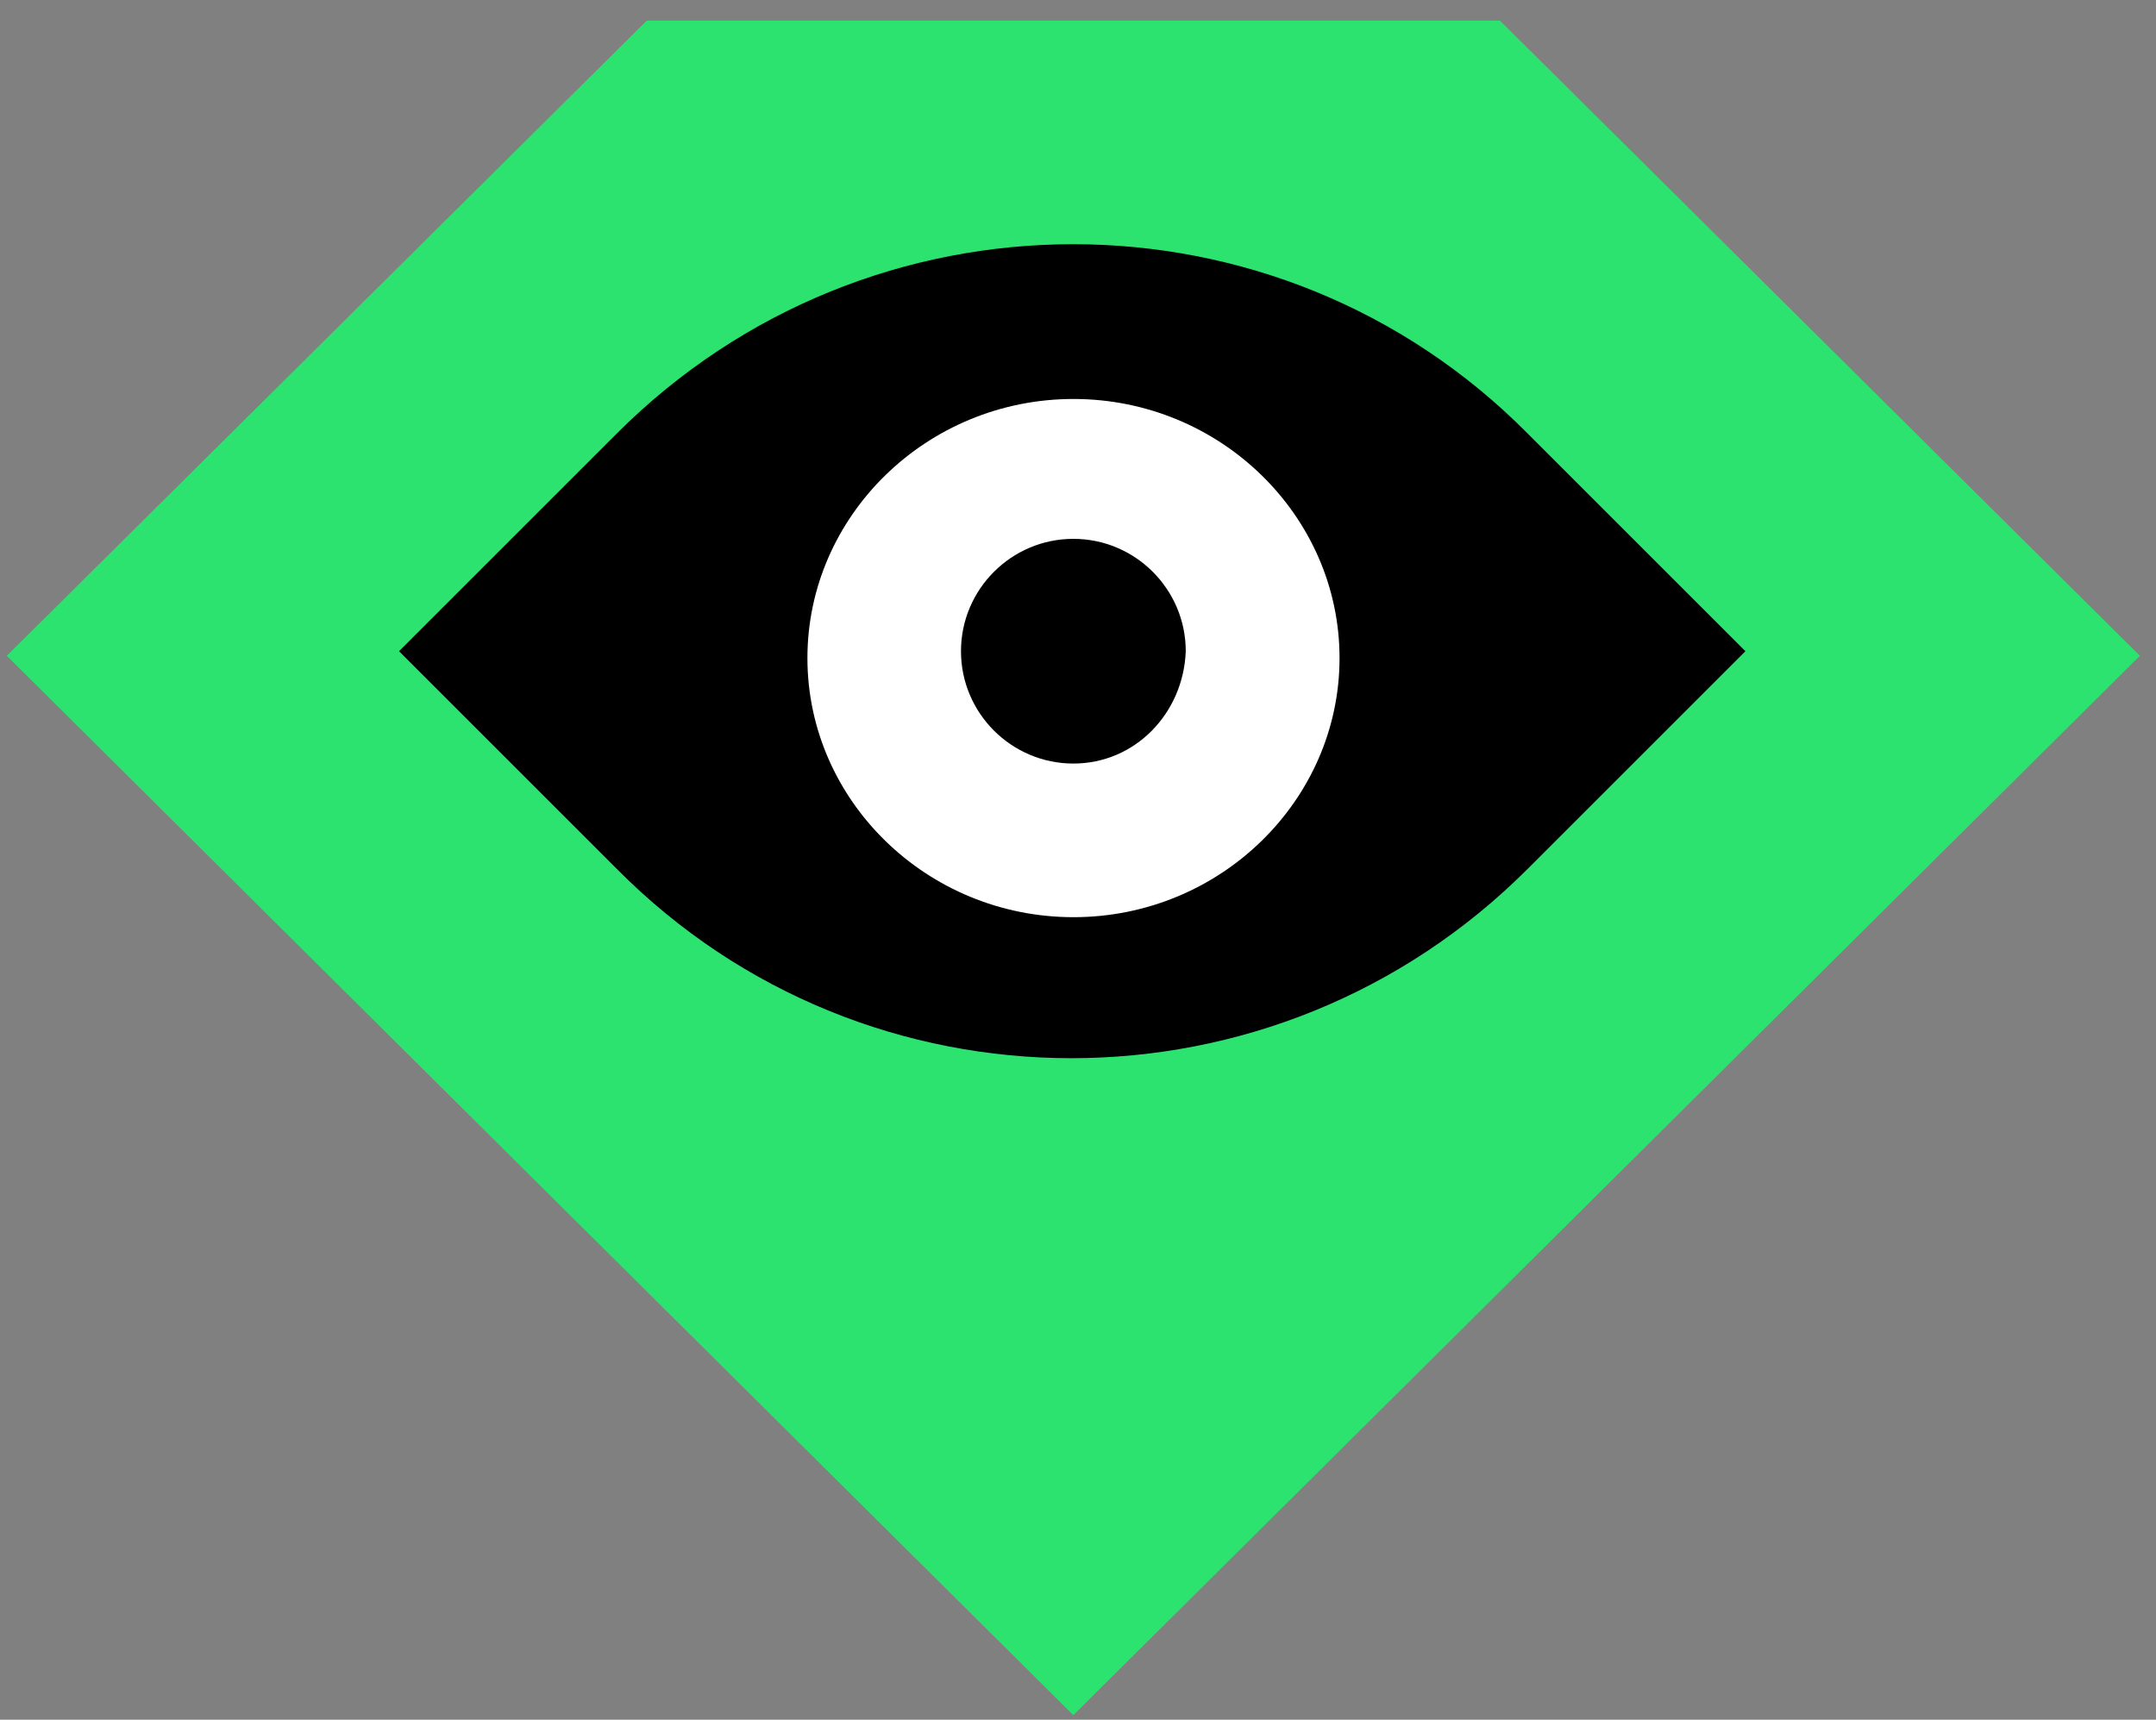 <svg width="94" height="75" viewBox="0 0 94 75" fill="none" xmlns="http://www.w3.org/2000/svg">
<rect x="0" y="0" width="94" height="75" fill="#808080" stroke="none"/>
<path d="M28.197 0.9L0.297 28.6L46.797 74.8L93.297 28.6L65.397 0.9H28.197Z" fill="#2DE370"/>
<path d="M26.898 18.9C37.898 7.9 55.698 7.9 66.598 18.9L76.098 28.4L66.598 37.9C55.598 48.9 37.798 48.9 26.898 37.9L17.398 28.4L26.898 18.9Z" fill="black"/>
<path fill-rule="evenodd" clip-rule="evenodd" d="M46.803 40C40.403 40 35.203 34.9 35.203 28.7C35.203 22.5 40.403 17.4 46.803 17.4C53.203 17.4 58.403 22.5 58.403 28.7C58.403 34.9 53.203 40 46.803 40Z" fill="white"/>
<path d="M46.798 33.3C44.098 33.3 41.898 31.1 41.898 28.4C41.898 25.7 44.098 23.5 46.798 23.5C49.498 23.5 51.698 25.7 51.698 28.4C51.598 31.1 49.498 33.3 46.798 33.3Z" fill="black"/>
</svg>
